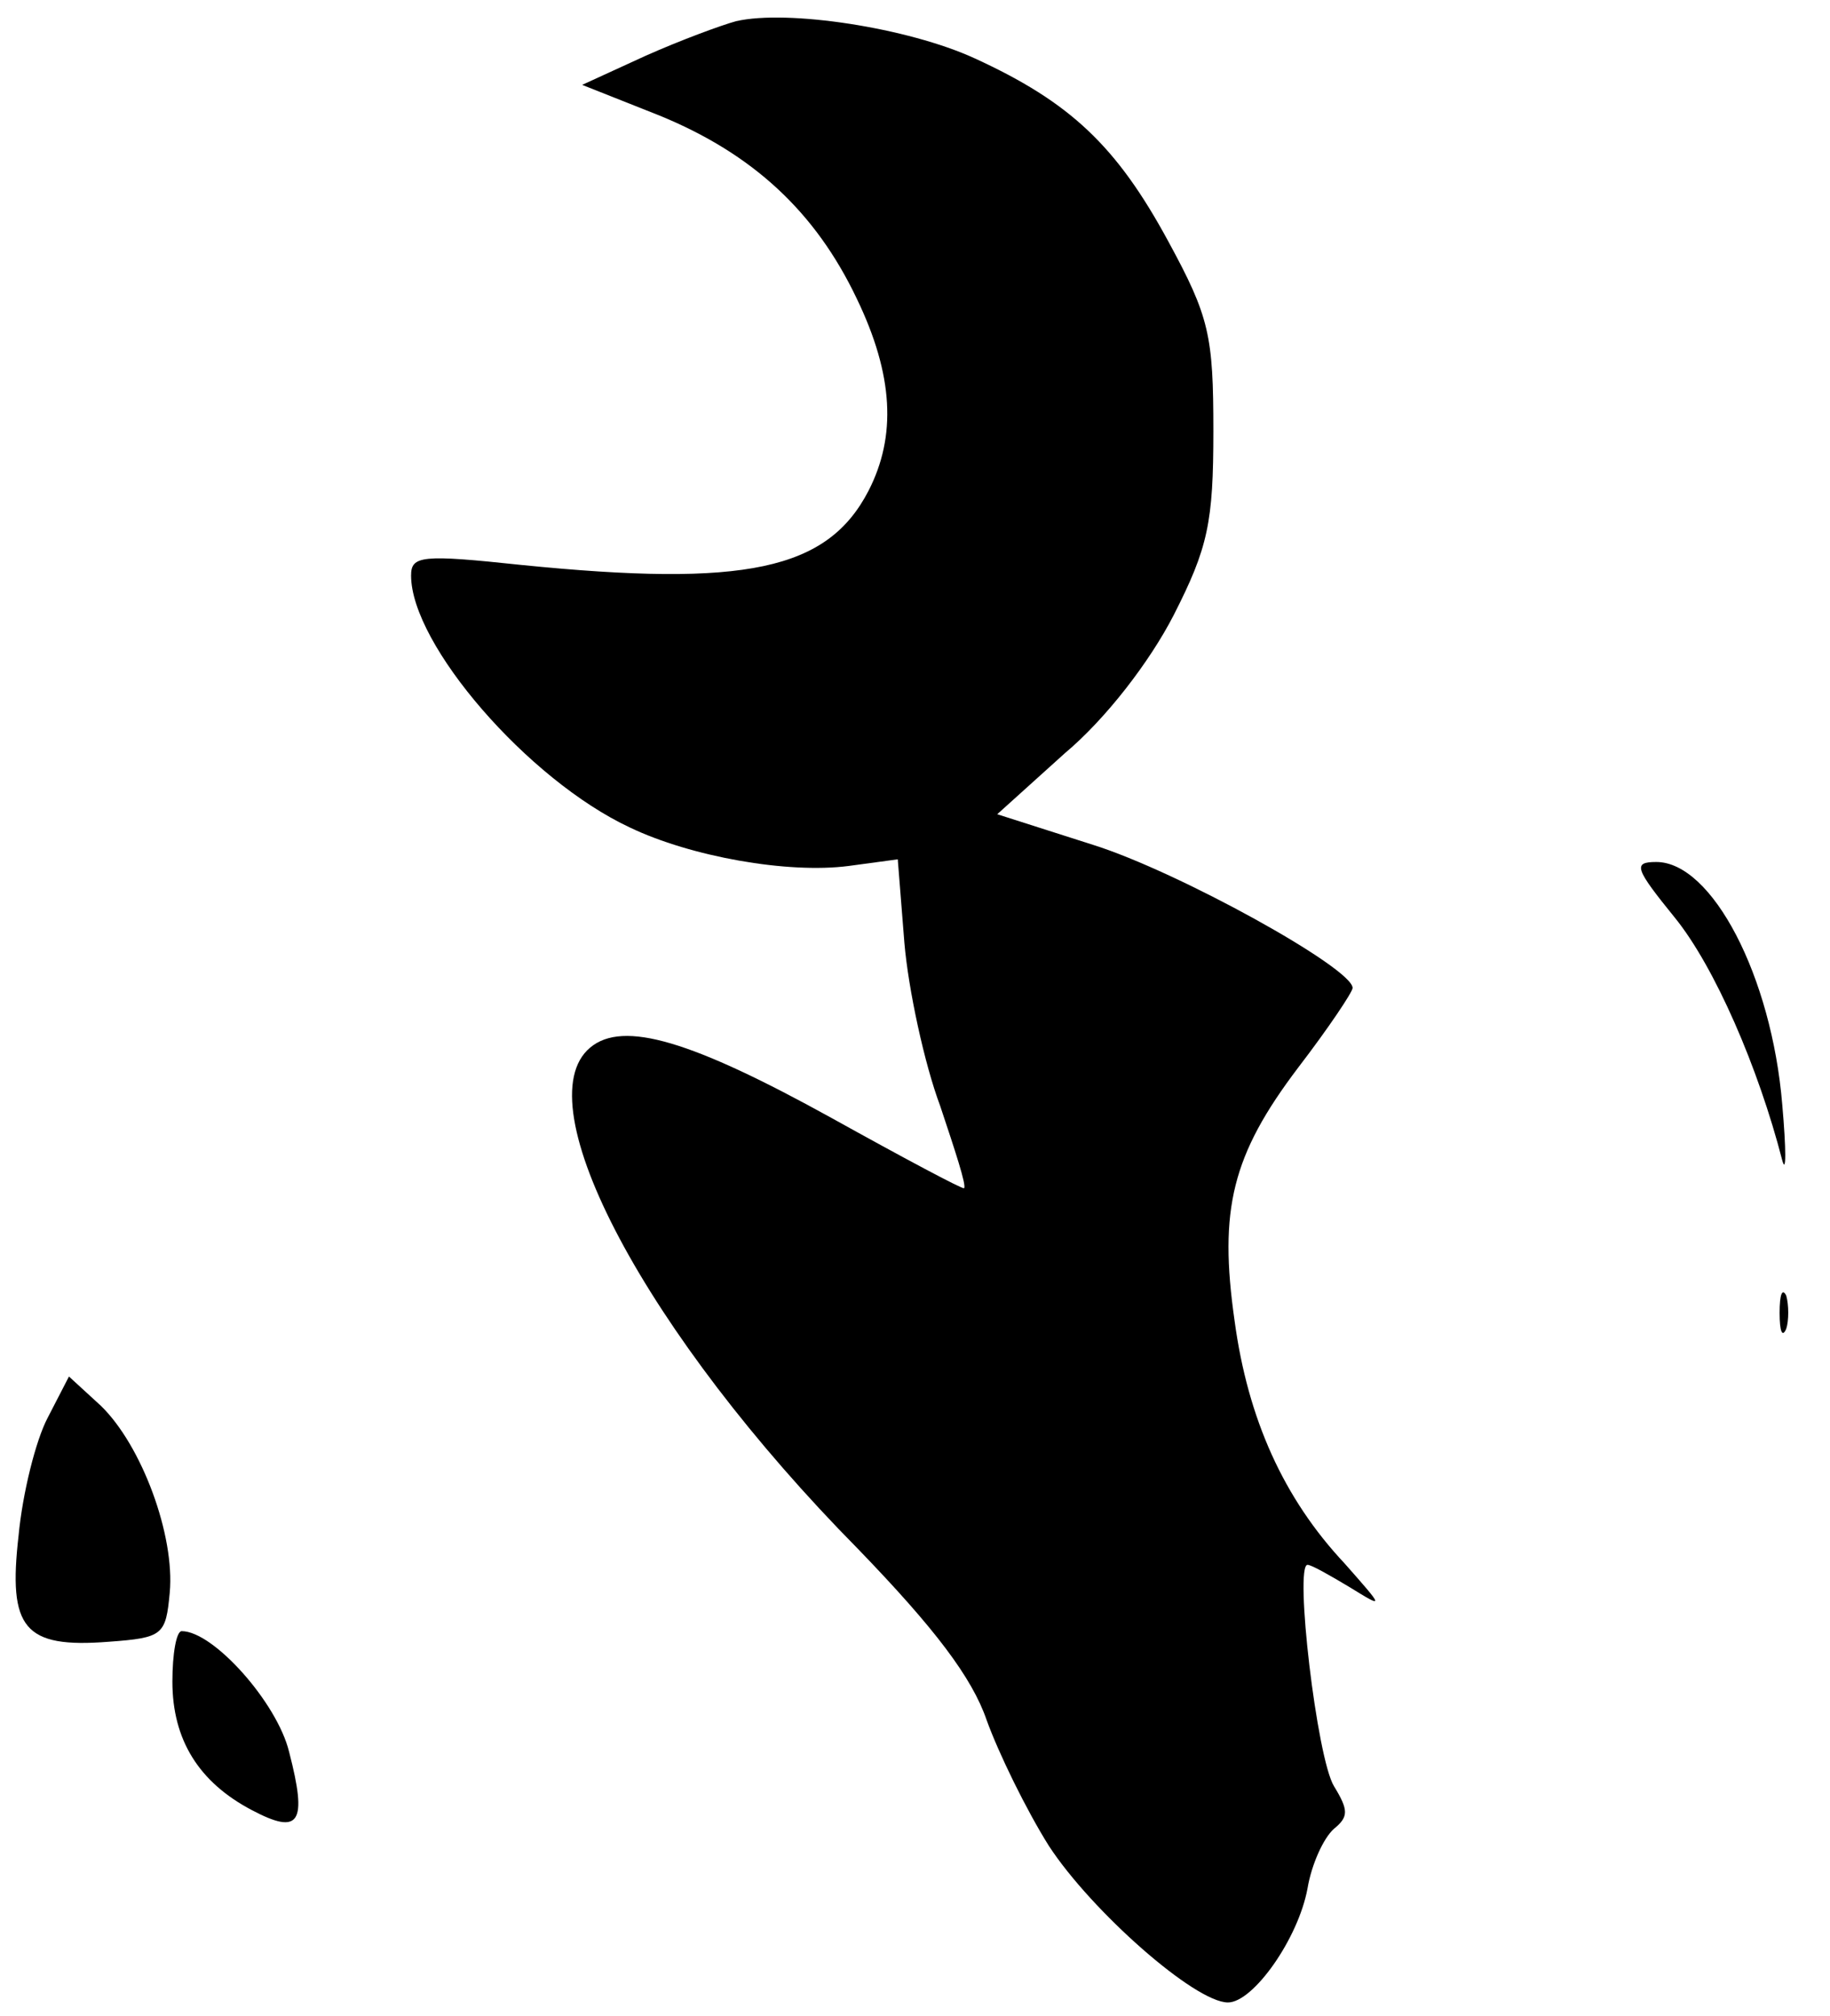 <?xml version="1.0" standalone="no"?>
<!DOCTYPE svg PUBLIC "-//W3C//DTD SVG 20010904//EN"
 "http://www.w3.org/TR/2001/REC-SVG-20010904/DTD/svg10.dtd">
<svg version="1.0" xmlns="http://www.w3.org/2000/svg"
 width="138pt" height="152pt" viewBox="0 0 138 152"
 preserveAspectRatio="xMidYMid meet">

<g transform="translate(0,152) scale(0.1,-0.1)"
fill="#000000" stroke="none">
<path d="M555 1504 c-11 -3 -41 -14 -68 -26 l-48 -22 58 -23 c71 -29 118 -73
149 -138 28 -58 30 -104 9 -145 -31 -60 -93 -73 -262 -56 -75 8 -83 7 -83 -8
0 -52 88 -154 165 -190 46 -22 119 -35 165 -29 l37 5 5 -63 c3 -35 15 -91 27
-123 11 -33 20 -60 18 -62 -1 -1 -46 23 -100 53 -105 58 -157 74 -182 53 -50
-42 42 -216 202 -378 58 -60 86 -97 97 -129 9 -25 30 -68 47 -95 32 -49 110
-118 135 -118 19 0 53 48 60 86 3 18 12 38 20 45 11 9 11 14 0 32 -13 21 -30
167 -20 167 3 0 17 -8 32 -17 26 -16 26 -16 -4 18 -46 49 -73 109 -83 183 -12
84 -2 125 48 191 23 30 41 57 41 60 0 15 -132 88 -196 108 l-72 23 51 46 c31
26 64 69 82 104 26 51 30 70 30 139 0 72 -3 86 -34 143 -39 72 -74 105 -146
138 -50 23 -141 37 -180 28z"/>
<path d="M1263 828 c30 -37 63 -113 81 -183 3 -11 3 8 0 42 -8 97 -53 183 -95
183 -18 0 -16 -5 14 -42z"/>
<path d="M1342 530 c0 -14 2 -19 5 -12 2 6 2 18 0 25 -3 6 -5 1 -5 -13z"/>
<path d="M36 451 c-9 -17 -19 -57 -22 -89 -8 -70 4 -85 68 -80 41 3 43 5 46
37 4 43 -21 111 -52 141 l-24 22 -16 -31z"/>
<path d="M130 252 c0 -44 20 -76 60 -97 36 -19 42 -10 28 44 -9 37 -57 91 -81
91 -4 0 -7 -17 -7 -38z"/>
</g>
</svg>
